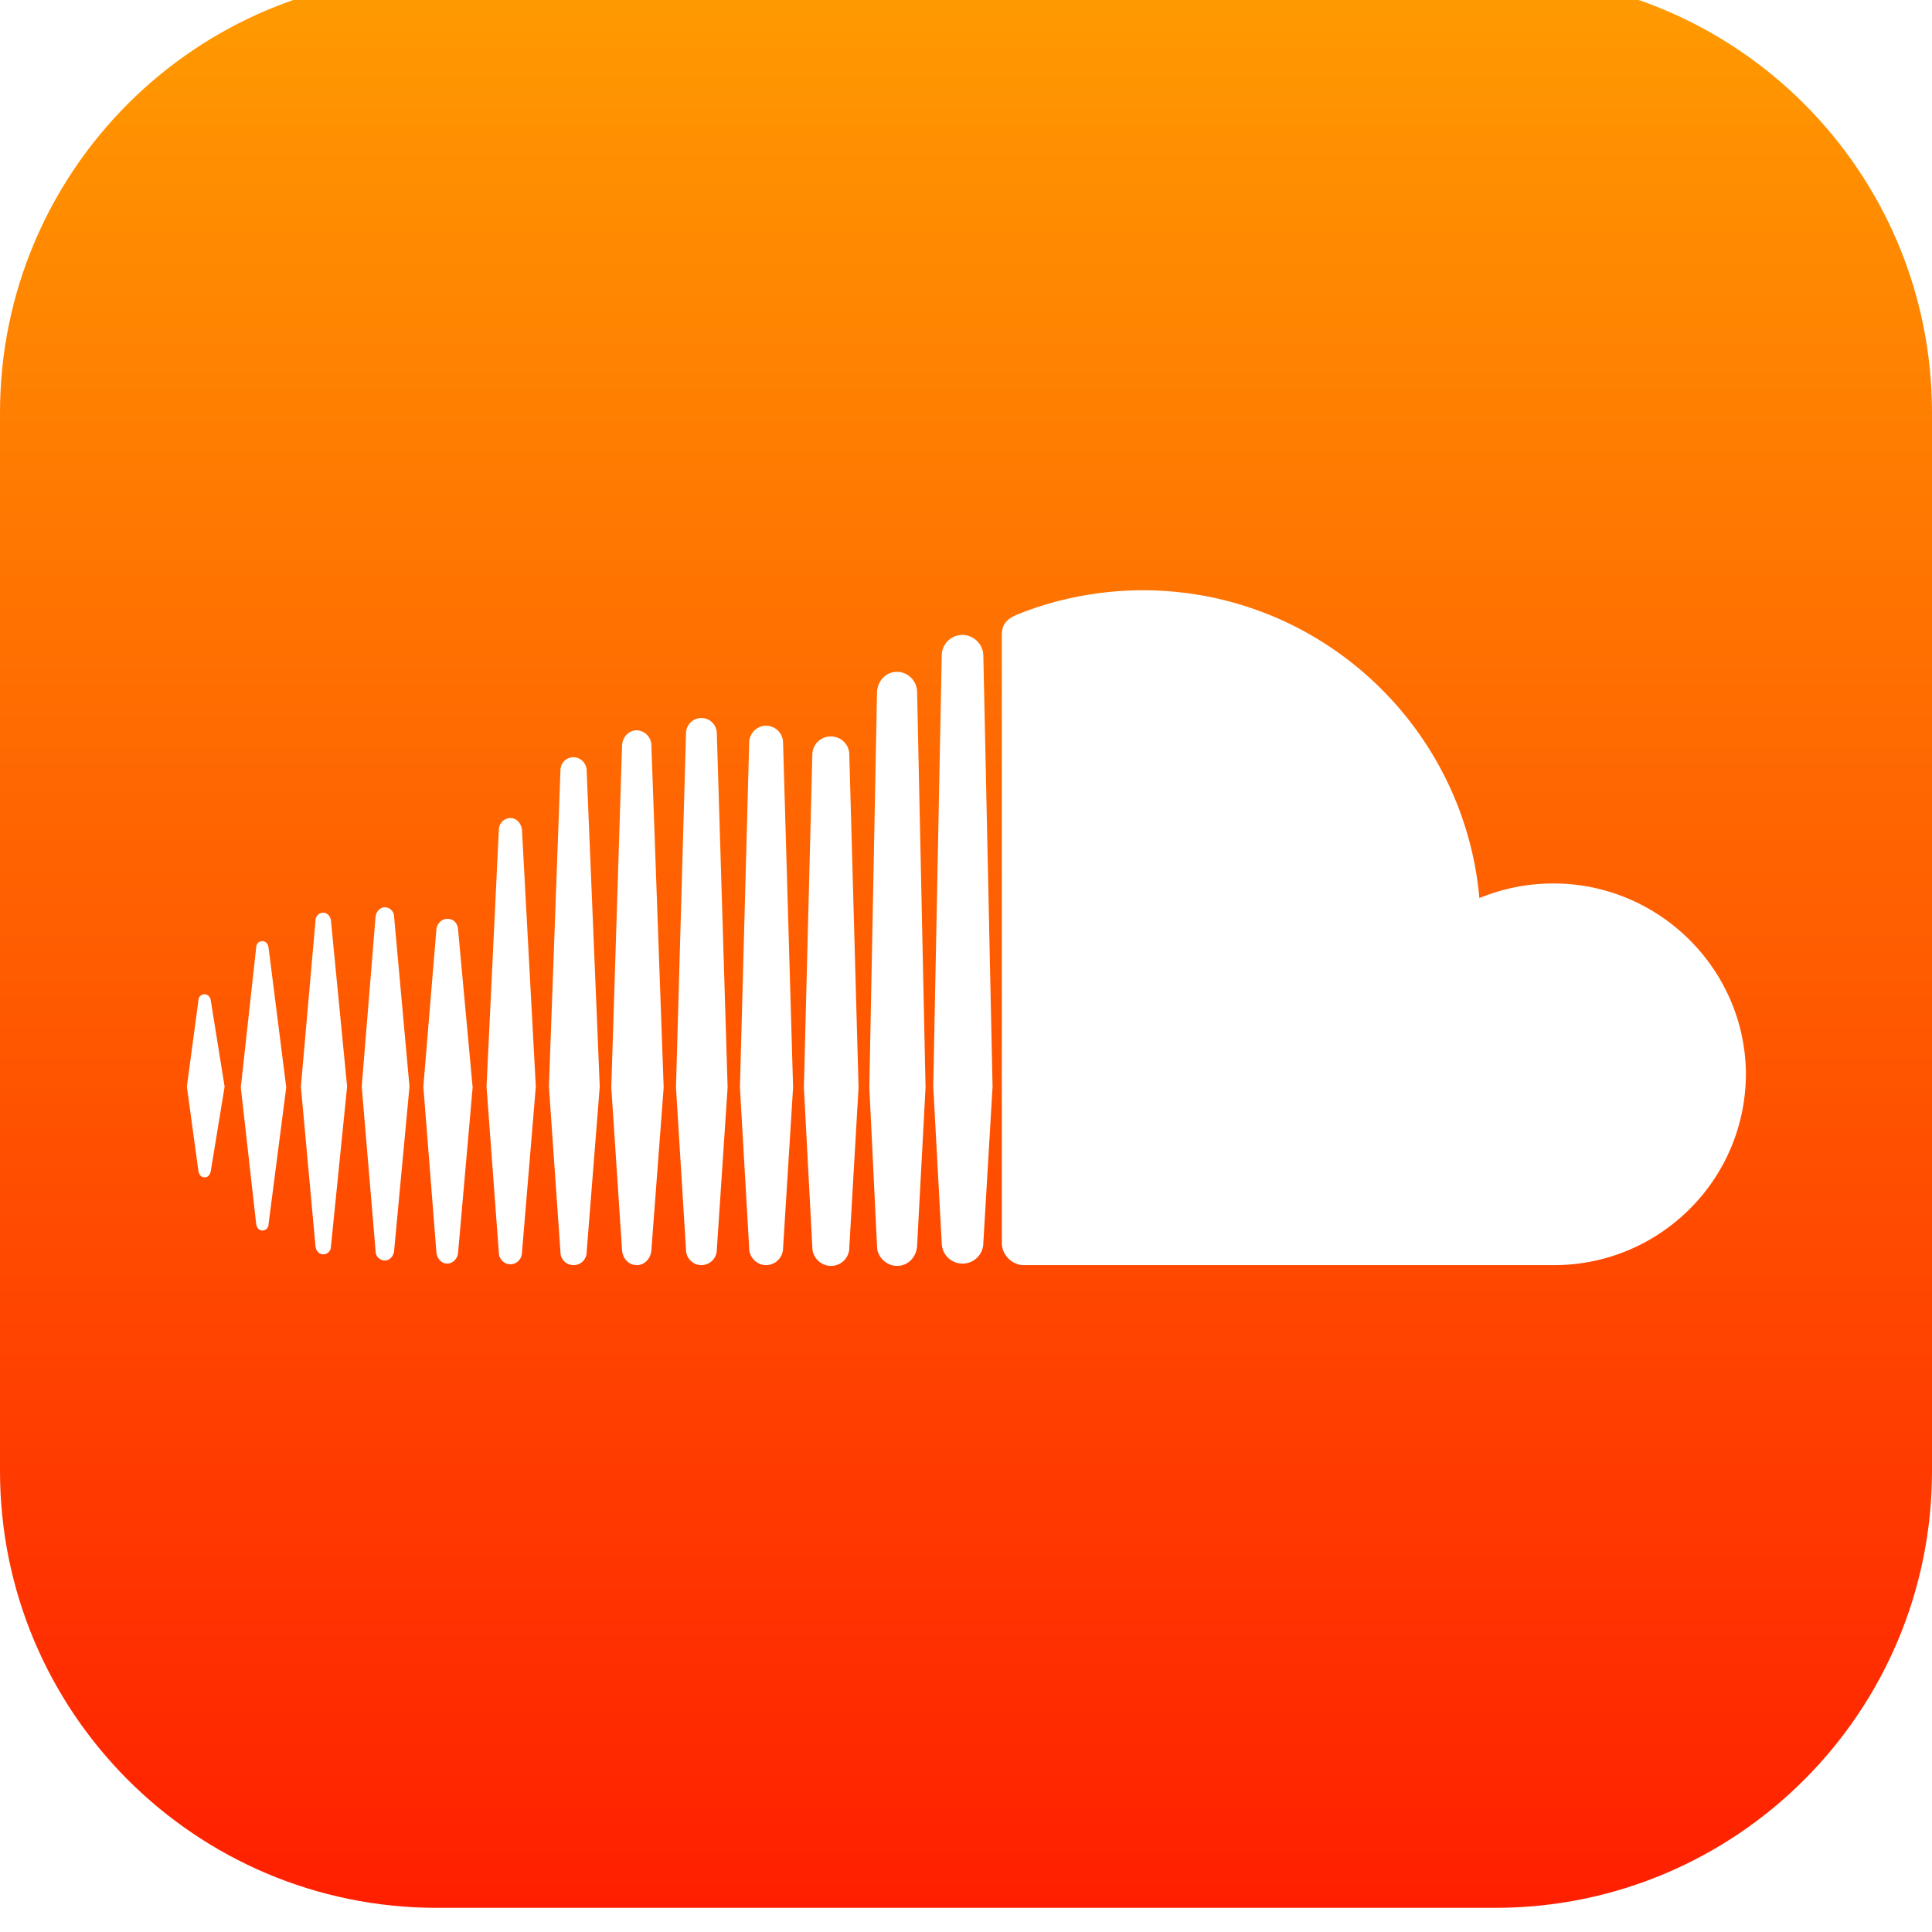<svg width="85" height="85" fill="#fff" xmlns="http://www.w3.org/2000/svg" viewBox="0 0 80 80"><g filter="url(#soundcloud_color_svg__filter0_i)"><path d="M18.095 0h43.81C71.905 0 80 8.095 80 18.095v43.81C80 71.905 71.905 80 61.905 80h-43.81C8.095 80 0 71.905 0 61.905v-43.81C0 8.095 8.095 0 18.095 0z" fill="url(#soundcloud_color_svg__soundcloud)"></path><path d="M8.472 42.17a.251.251 0 00-.255.255l-.479 3.569.479 3.505c.032.16.127.255.255.255.127 0 .223-.096.255-.255l.574-3.505-.574-3.569a.274.274 0 00-.255-.255zm2.647-1.944c-.032-.159-.127-.255-.255-.255a.251.251 0 00-.255.255l-.638 5.8.638 5.671c.032.16.127.255.255.255a.251.251 0 00.255-.255l.734-5.671-.734-5.8zm10.015-5.353a.49.49 0 00-.478.478l-.51 10.643.51 6.882a.49.49 0 00.478.478.49.49 0 00.479-.478l.574-6.882-.574-10.643c-.032-.255-.224-.478-.479-.478zm-5.199 3.697c-.191 0-.35.159-.383.382l-.574 7.042.575 6.819c0 .223.19.382.382.382s.351-.16.383-.382l.638-6.82-.638-7.041a.388.388 0 00-.383-.383zm10.43 14.816c.319 0 .574-.255.606-.605l.51-6.755-.51-14.18a.627.627 0 00-.606-.605c-.319 0-.574.255-.606.605l-.447 14.18.447 6.755c.032.35.287.605.606.605zm10.78.032c.447 0 .798-.35.83-.828l.35-6.564-.35-16.378a.844.844 0 00-.83-.829c-.446 0-.797.35-.829.829l-.319 16.378.32 6.595c0 .415.382.797.828.797zm-5.422-.032a.707.707 0 00.702-.7l.415-6.66-.415-14.275a.707.707 0 00-.702-.701.708.708 0 00-.701.7l-.383 14.276.383 6.66c0 .382.319.7.701.7zm-13.204-.064c.223 0 .414-.19.446-.414l.606-6.882-.606-6.564c-.032-.255-.191-.415-.446-.415-.223 0-.415.192-.447.415l-.542 6.532.542 6.882c.032.255.224.447.447.447zm-5.135-.382a.32.32 0 00.319-.319l.67-6.627-.67-6.883c-.032-.191-.16-.318-.32-.318a.32.32 0 00-.318.318l-.606 6.883.606 6.627c.032.192.16.32.319.32zm21.018-21.444a.755.755 0 00-.765.765l-.35 13.765.35 6.627c0 .415.35.765.765.765a.755.755 0 00.766-.765l.383-6.627-.383-13.766a.755.755 0 00-.766-.764zM23.75 53.386a.537.537 0 00.542-.542l.542-6.85-.542-13.096a.559.559 0 00-.543-.542.537.537 0 00-.542.542l-.478 13.096.478 6.85c0 .32.255.542.543.542zm5.932-.637l.447-6.723-.447-14.658a.64.64 0 00-.638-.637.64.64 0 00-.638.637l-.415 14.658.415 6.723c0 .35.287.637.638.637a.64.64 0 00.638-.637zM64.32 37.582a8.07 8.07 0 00-3.062.605c-.638-7.137-6.634-12.745-13.938-12.745-1.786 0-3.54.35-5.071.956-.606.223-.766.477-.766.924v25.14c0 .478.383.892.861.924h22.008c4.37 0 7.942-3.537 7.942-7.934-.032-4.333-3.605-7.87-7.974-7.87zM39.856 27.29a.857.857 0 00-.86.86l-.352 17.844.351 6.468c0 .478.383.86.861.86a.857.857 0 00.862-.86l.382-6.468-.382-17.844a.878.878 0 00-.862-.86z" fill="#fff"></path></g><defs><linearGradient id="soundcloud_color_svg__soundcloud" x1="40" y1="0" x2="40" y2="80" gradientUnits="userSpaceOnUse"><stop stop-color="#FF9B01"></stop><stop offset="1" stop-color="#FF1F00"></stop></linearGradient><filter id="soundcloud_color_svg__filter0_i" x="0" y="-1" width="80" height="81" filterUnits="userSpaceOnUse" color-interpolation-filters="sRGB"><feFlood flood-opacity="0" result="BackgroundImageFix"></feFlood><feBlend in="SourceGraphic" in2="BackgroundImageFix" result="shape"></feBlend><feColorMatrix in="SourceAlpha" values="0 0 0 0 0 0 0 0 0 0 0 0 0 0 0 0 0 0 127 0" result="hardAlpha"></feColorMatrix><feOffset dy="-1"></feOffset><feGaussianBlur stdDeviation="0.5"></feGaussianBlur><feComposite in2="hardAlpha" operator="arithmetic" k2="-1" k3="1"></feComposite><feColorMatrix values="0 0 0 0 0 0 0 0 0 0 0 0 0 0 0 0 0 0 0.12 0"></feColorMatrix><feBlend in2="shape" result="effect1_innerShadow"></feBlend></filter></defs></svg>